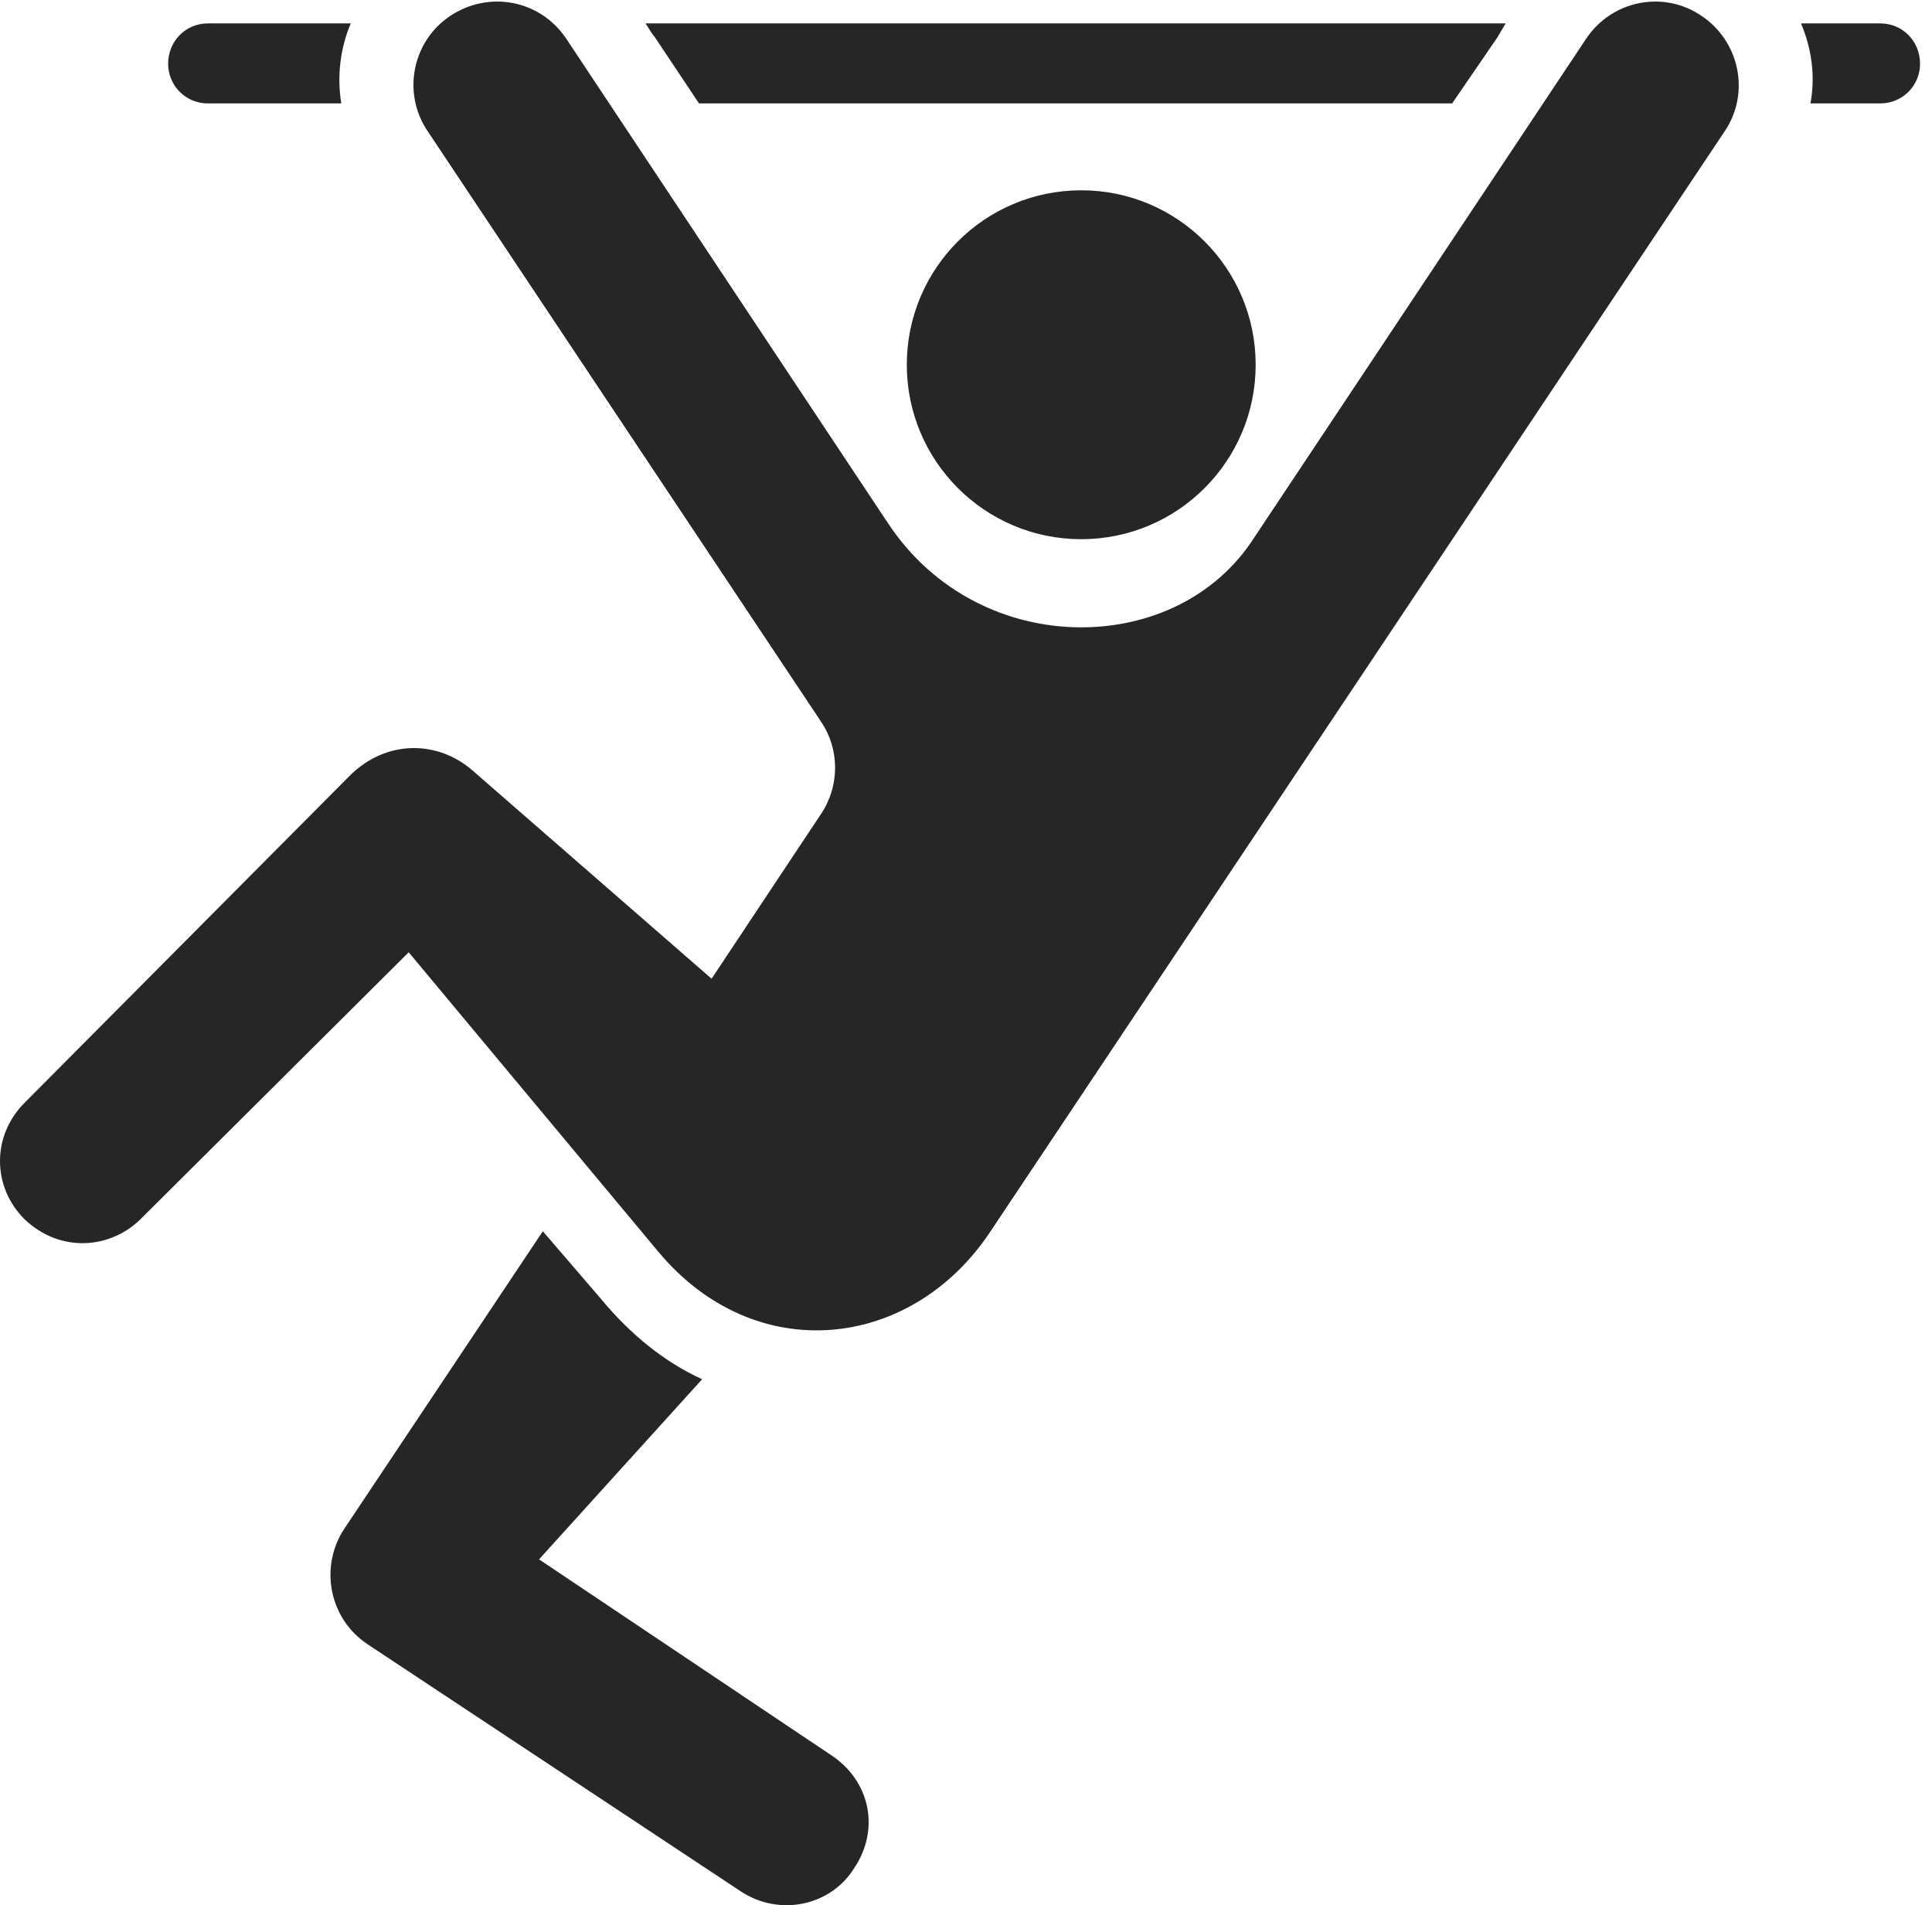 <?xml version="1.0" encoding="UTF-8"?>
<!--Generator: Apple Native CoreSVG 326-->
<!DOCTYPE svg
PUBLIC "-//W3C//DTD SVG 1.1//EN"
       "http://www.w3.org/Graphics/SVG/1.1/DTD/svg11.dtd">
<svg version="1.1" xmlns="http://www.w3.org/2000/svg" xmlns:xlink="http://www.w3.org/1999/xlink" viewBox="0 0 59.922 59.09">
 <g>
  <rect height="59.09" opacity="0" width="59.922" x="0" y="0"/>
  <path d="M6.445 3.207L10.586 3.207C10.449 2.387 10.547 1.508 10.879 0.726L6.445 0.726C5.762 0.726 5.215 1.273 5.215 1.976C5.215 2.66 5.762 3.207 6.445 3.207ZM21.68 3.207L45.039 3.207L46.445 1.156C46.523 1.019 46.621 0.863 46.699 0.726L20.02 0.726C20.117 0.863 20.195 1.019 20.312 1.156ZM56.152 3.207L58.32 3.207C59.004 3.207 59.551 2.66 59.551 1.976C59.551 1.273 59.004 0.726 58.32 0.726L55.859 0.726C56.191 1.508 56.309 2.367 56.152 3.207ZM33.535 16.723C36.523 16.723 38.945 14.301 38.945 11.312C38.945 8.324 36.523 5.902 33.535 5.902C30.547 5.902 28.125 8.324 28.125 11.312C28.125 14.301 30.547 16.723 33.535 16.723ZM20.41 38.812C23.398 42.406 28.223 41.898 30.684 38.246L53.496 4.066C54.297 2.875 53.945 1.273 52.773 0.492C51.602-0.309 50 0.004 49.199 1.195L38.867 16.723C37.695 18.519 35.664 19.457 33.535 19.457C31.289 19.457 28.965 18.402 27.52 16.195L17.559 1.195C16.758 0.004 15.176-0.309 13.965 0.492C12.793 1.273 12.461 2.875 13.262 4.066L25.469 22.387C26.035 23.226 26.055 24.359 25.469 25.238L22.07 30.355L14.648 23.89C13.594 22.973 11.992 22.914 10.84 24.066L0.762 34.203C-0.254 35.219-0.254 36.801 0.762 37.816C1.875 38.871 3.418 38.734 4.355 37.816L12.676 29.535ZM26.484 57.953C27.305 56.742 26.992 55.238 25.781 54.437L16.719 48.363L21.777 42.777C20.625 42.25 19.57 41.41 18.633 40.277L16.836 38.187L10.684 47.406C9.902 48.578 10.195 50.199 11.406 51L22.969 58.656C24.18 59.457 25.762 59.105 26.484 57.953Z" fill="black" fill-opacity="0.85"/>
 </g>
</svg>
